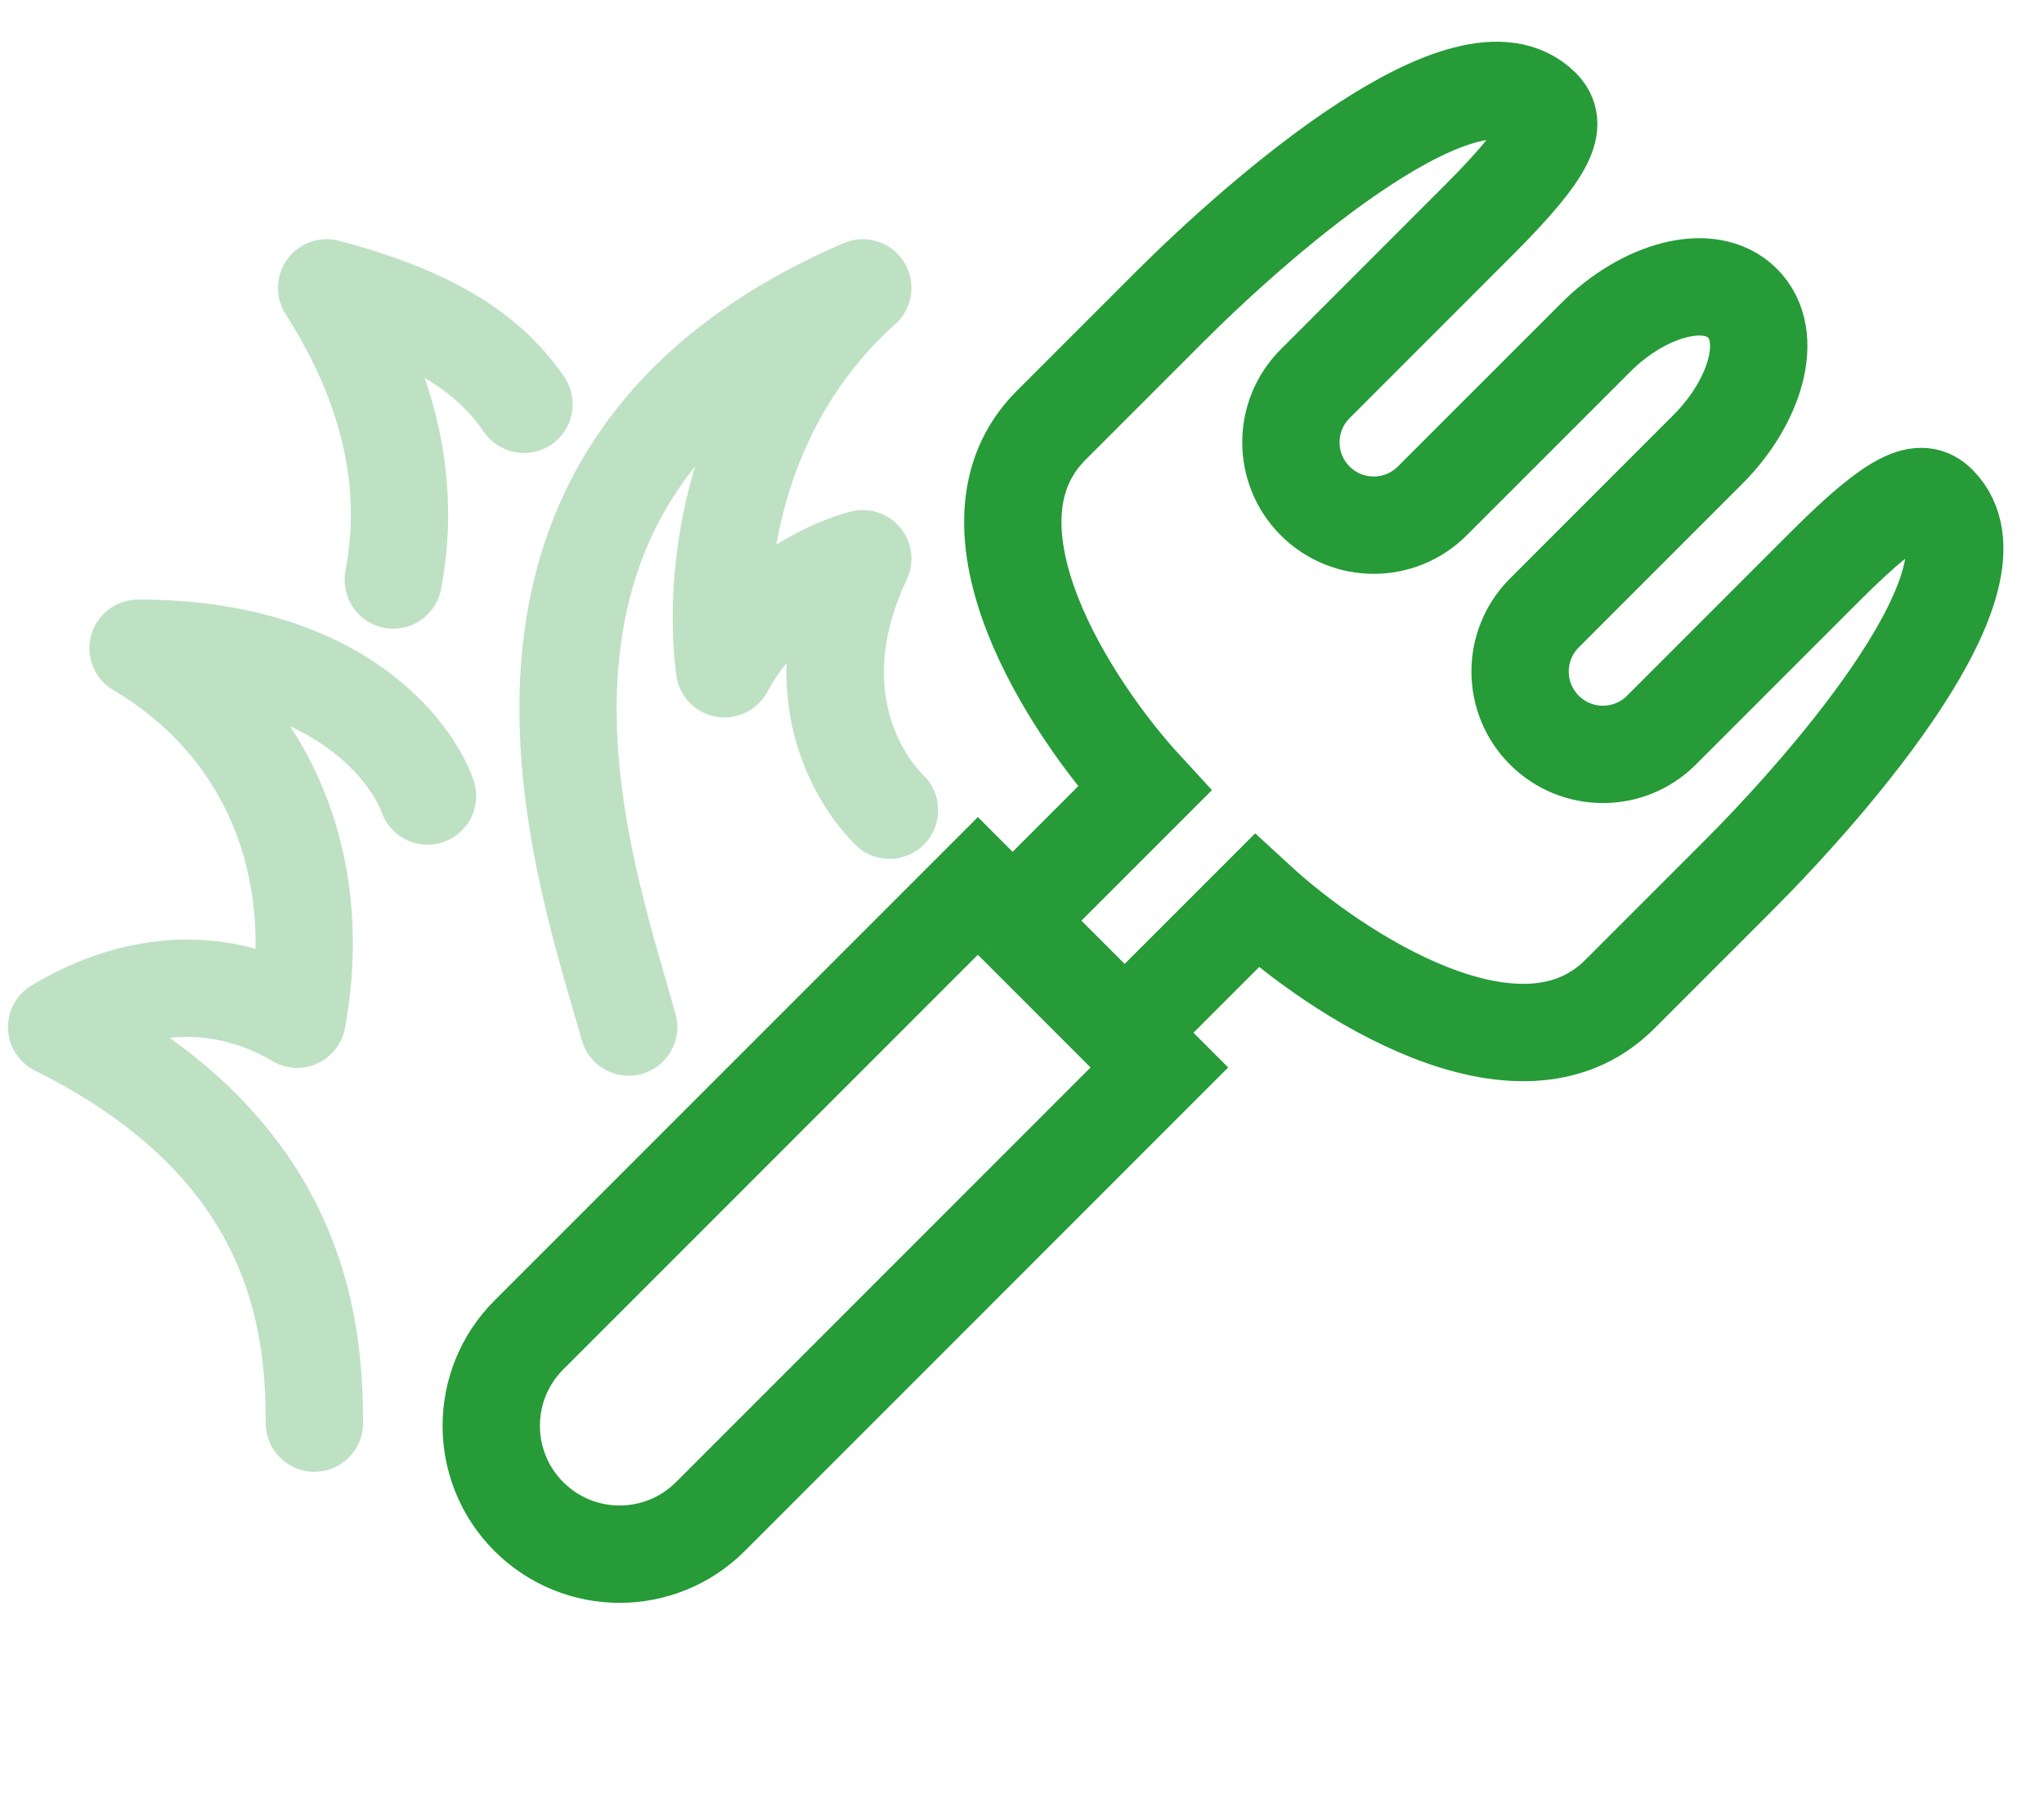 <svg width="63" height="56" viewBox="0 0 63 56" fill="none" xmlns="http://www.w3.org/2000/svg">
<path d="M31.21 28.372L32.937 30.099L34.664 31.826M31.21 28.372L30.14 27.301L16.3 41.141C14.755 42.686 14.755 45.191 16.3 46.736C17.845 48.281 20.35 48.281 21.895 46.736L35.734 32.896L34.664 31.826M31.21 28.372L35.276 24.306C33.026 21.864 29.3 16.206 32.395 13.111L36.032 9.474C38.973 6.534 45.278 1.079 47.507 3.307C48.015 3.816 47.794 4.567 45.583 6.778L40.536 11.826C39.539 12.823 39.539 14.439 40.536 15.436C41.533 16.433 43.149 16.433 44.146 15.436L49.194 10.389C50.631 8.952 52.682 8.319 53.708 9.345C54.733 10.371 54.084 12.405 52.647 13.842L47.6 18.89C46.603 19.887 46.603 21.503 47.6 22.5C48.597 23.497 50.213 23.497 51.21 22.5L56.258 17.452C58.468 15.242 59.22 15.021 59.728 15.529C61.957 17.757 56.502 24.063 53.562 27.003L49.924 30.641C46.829 33.736 41.172 30.009 38.73 27.76L34.664 31.826" stroke="#269B38" stroke-width="3"/>
<path opacity="0.3" d="M17.932 32.054C18.155 32.852 18.982 33.319 19.78 33.096C20.578 32.873 21.044 32.046 20.822 31.248L17.932 32.054ZM26.593 8.872L27.592 9.991C28.141 9.501 28.253 8.685 27.858 8.065C27.462 7.445 26.675 7.203 26 7.494L26.593 8.872ZM22.331 20.609L20.844 20.804C20.929 21.451 21.422 21.968 22.064 22.085C22.706 22.201 23.349 21.889 23.656 21.313L22.331 20.609ZM26.593 17.218L27.948 17.862C28.195 17.341 28.123 16.726 27.761 16.277C27.399 15.829 26.813 15.627 26.252 15.758L26.593 17.218ZM26.356 26.028C26.942 26.614 27.891 26.614 28.477 26.028C29.063 25.442 29.063 24.493 28.477 23.907L26.356 26.028ZM11.765 25.036C12.043 25.816 12.902 26.223 13.682 25.944C14.462 25.666 14.869 24.807 14.59 24.027L11.765 25.036ZM4.257 19.976V18.476C3.58 18.476 2.988 18.929 2.809 19.581C2.631 20.234 2.912 20.925 3.495 21.268L4.257 19.976ZM9.157 31.409L8.39 32.698C8.811 32.949 9.329 32.978 9.776 32.775C10.223 32.573 10.543 32.164 10.632 31.681L9.157 31.409ZM1.747 31.651L0.977 30.364C0.506 30.646 0.227 31.162 0.248 31.71C0.27 32.258 0.589 32.751 1.08 32.995L1.747 31.651ZM8.19 43.856C8.19 44.685 8.862 45.356 9.69 45.356C10.518 45.356 11.19 44.685 11.19 43.856H8.19ZM10.647 17.603C10.497 18.418 11.036 19.2 11.85 19.35C12.665 19.5 13.447 18.961 13.597 18.146L10.647 17.603ZM10.067 8.871L10.449 7.421C9.851 7.264 9.218 7.489 8.855 7.988C8.491 8.488 8.47 9.159 8.803 9.68L10.067 8.871ZM14.913 13.307C15.38 13.991 16.314 14.166 16.998 13.699C17.682 13.232 17.857 12.298 17.39 11.614L14.913 13.307ZM20.822 31.248C20.092 28.632 18.737 24.657 19.054 20.621C19.21 18.645 19.768 16.711 20.984 14.963C22.199 13.217 24.133 11.565 27.187 10.249L26 7.494C22.515 8.996 20.104 10.976 18.522 13.25C16.942 15.521 16.252 17.994 16.064 20.386C15.694 25.083 17.27 29.681 17.932 32.054L20.822 31.248ZM25.594 7.753C21.087 11.776 20.415 17.536 20.844 20.804L23.818 20.414C23.472 17.772 24.059 13.145 27.592 9.991L25.594 7.753ZM23.656 21.313C24.213 20.263 25.038 19.599 25.752 19.19C26.107 18.987 26.424 18.854 26.645 18.773C26.755 18.733 26.839 18.707 26.89 18.692C26.916 18.684 26.933 18.68 26.941 18.678C26.945 18.677 26.946 18.676 26.945 18.677C26.945 18.677 26.943 18.677 26.942 18.677C26.941 18.677 26.94 18.678 26.939 18.678C26.938 18.678 26.937 18.678 26.937 18.678C26.936 18.679 26.936 18.679 26.936 18.679C26.935 18.679 26.934 18.679 26.593 17.218C26.252 15.758 26.251 15.758 26.251 15.758C26.251 15.758 26.25 15.758 26.25 15.758C26.249 15.758 26.248 15.759 26.247 15.759C26.245 15.759 26.243 15.76 26.241 15.76C26.236 15.761 26.231 15.763 26.225 15.764C26.213 15.767 26.199 15.771 26.182 15.775C26.148 15.784 26.103 15.796 26.049 15.812C25.941 15.844 25.794 15.89 25.618 15.954C25.267 16.082 24.791 16.284 24.262 16.586C23.208 17.189 21.902 18.22 21.006 19.905L23.656 21.313ZM25.238 16.575C23.074 21.131 24.885 24.557 26.356 26.028L28.477 23.907C27.72 23.15 26.432 21.055 27.948 17.862L25.238 16.575ZM14.59 24.027C13.886 22.055 11.031 18.476 4.257 18.476V21.476C9.803 21.476 11.501 24.296 11.765 25.036L14.59 24.027ZM3.495 21.268C6.922 23.289 8.453 26.967 7.682 31.136L10.632 31.681C11.606 26.415 9.65 21.415 5.018 18.684L3.495 21.268ZM9.925 30.12C7.111 28.444 3.892 28.62 0.977 30.364L2.517 32.938C4.621 31.68 6.651 31.662 8.39 32.698L9.925 30.12ZM1.08 32.995C4.517 34.702 6.246 36.737 7.146 38.605C8.061 40.502 8.19 42.366 8.19 43.856H11.19C11.19 42.199 11.053 39.801 9.849 37.302C8.63 34.775 6.388 32.281 2.414 30.308L1.08 32.995ZM13.597 18.146C13.963 16.158 14.206 12.56 11.331 8.063L8.803 9.68C11.168 13.378 10.914 16.155 10.647 17.603L13.597 18.146ZM9.685 10.322C12.617 11.094 14.066 12.068 14.913 13.307L17.39 11.614C15.965 9.529 13.716 8.281 10.449 7.421L9.685 10.322Z" fill="#269B38"/>
</svg>
